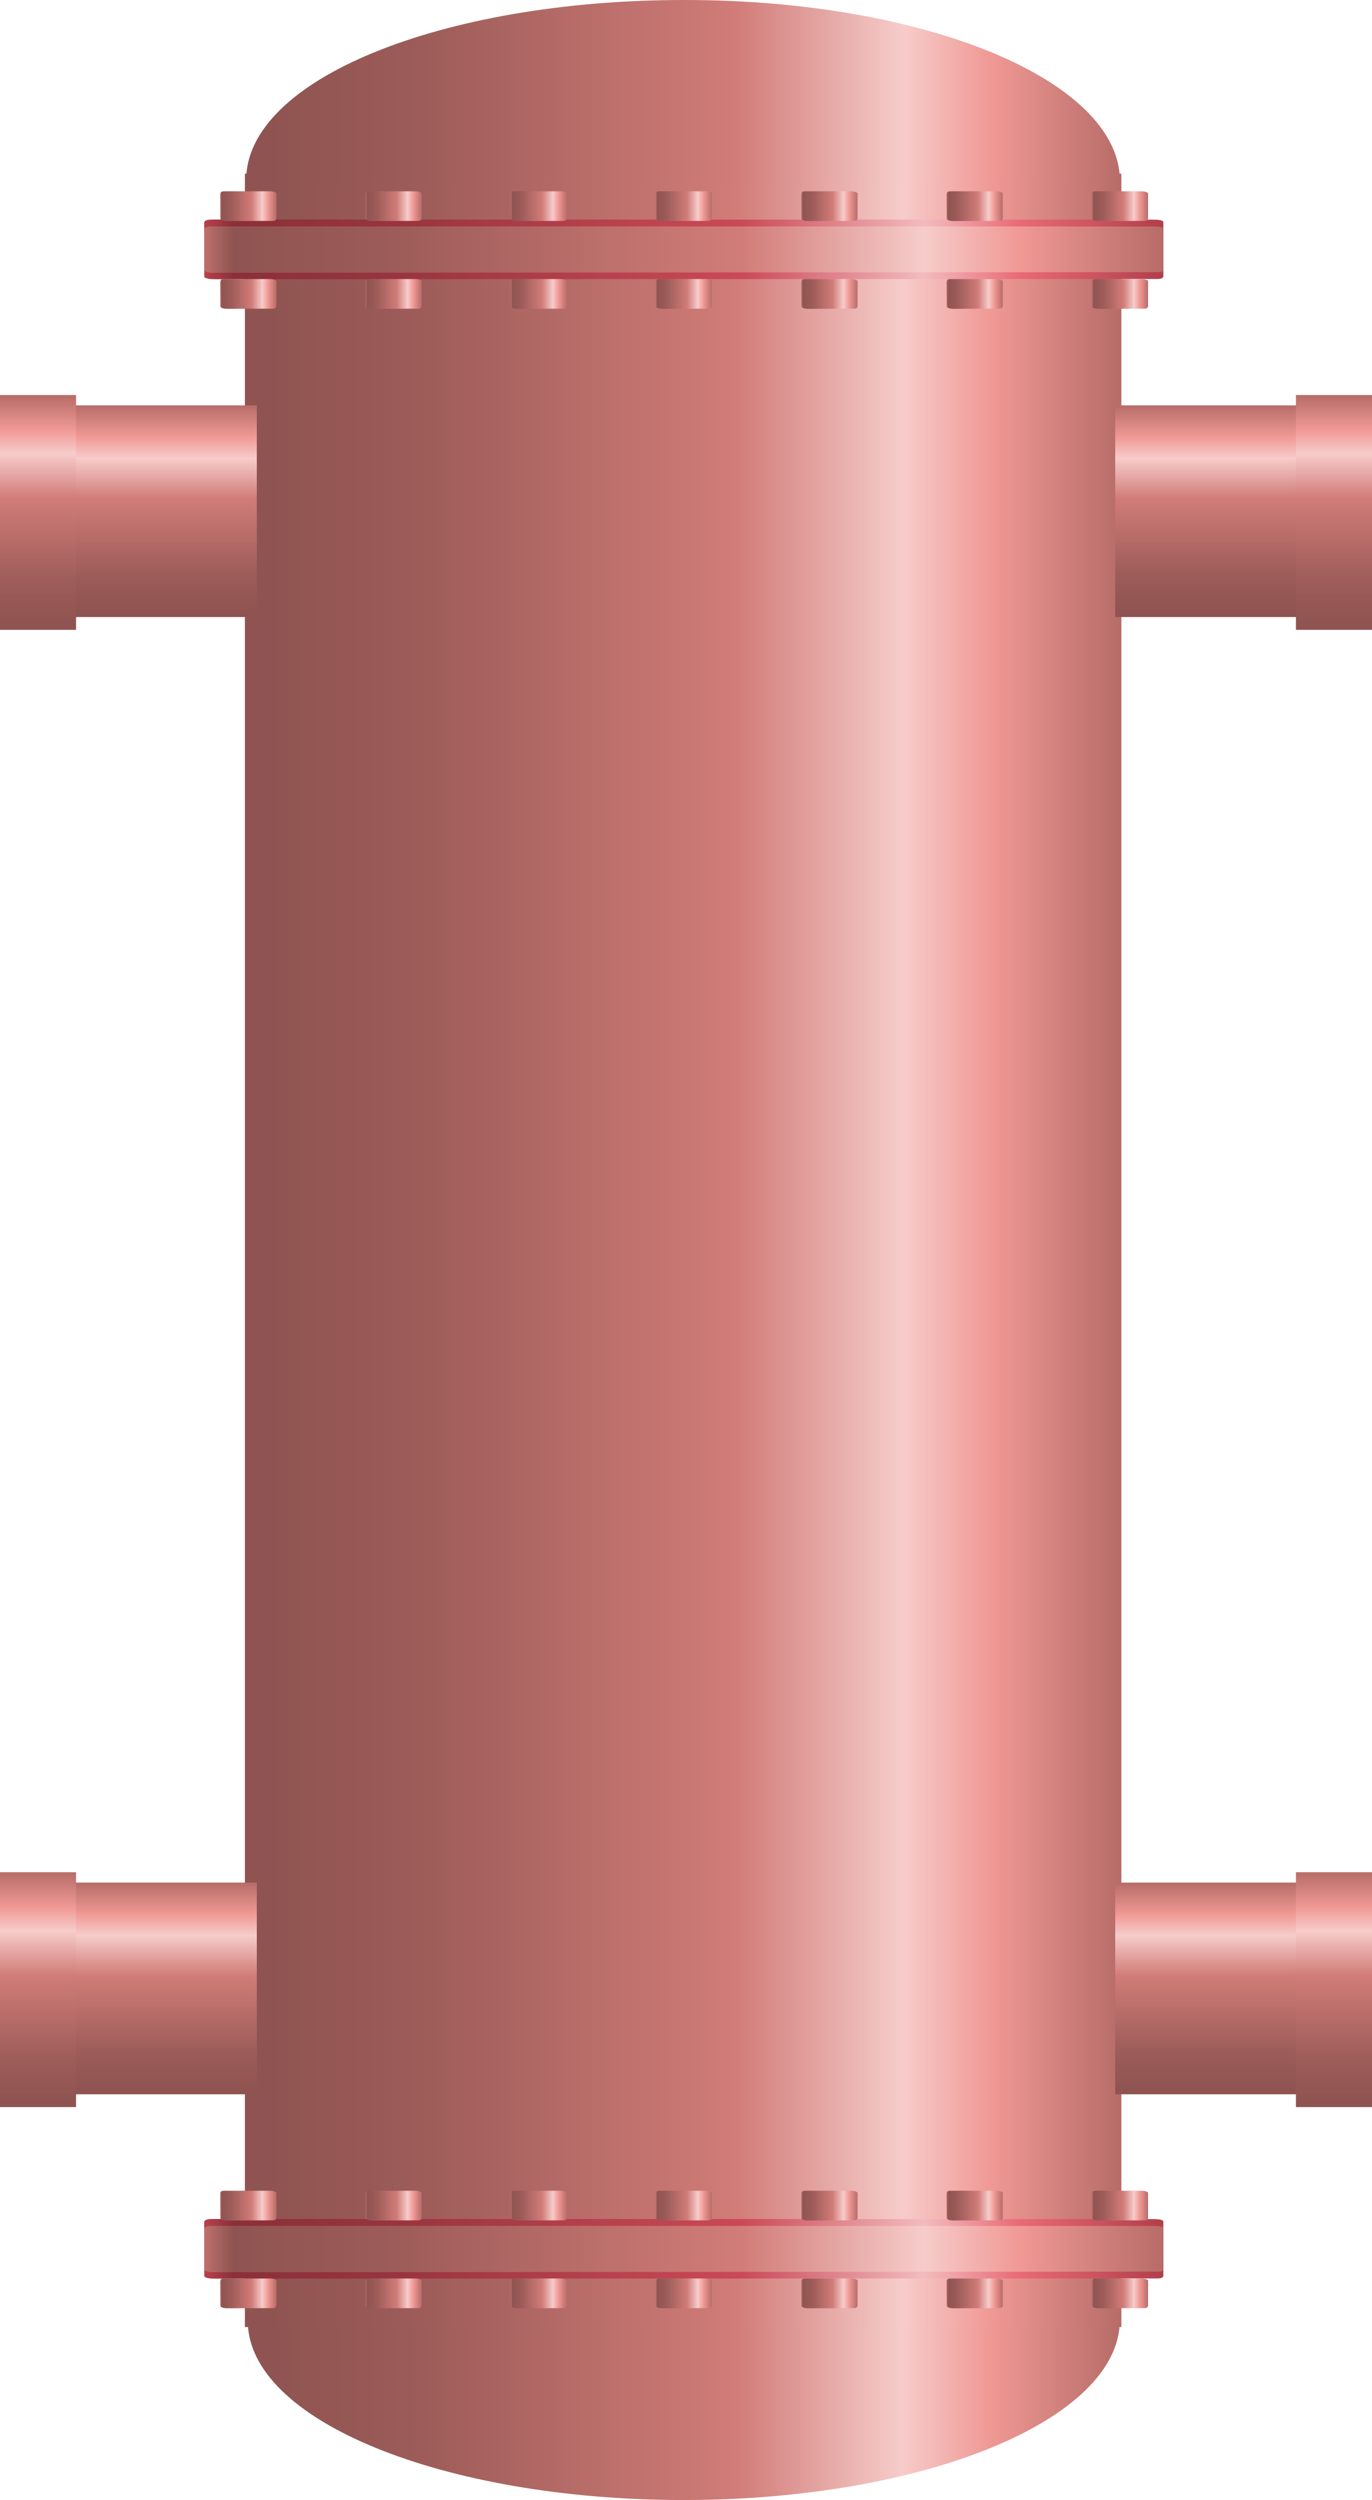 <?xml version="1.0" encoding="utf-8"?>
<!-- Generator: Adobe Illustrator 16.0.0, SVG Export Plug-In . SVG Version: 6.00 Build 0)  -->
<!DOCTYPE svg PUBLIC "-//W3C//DTD SVG 1.1//EN" "http://www.w3.org/Graphics/SVG/1.1/DTD/svg11.dtd">
<svg preserveAspectRatio="none"   version="1.1" id="图层_1" xmlns="http://www.w3.org/2000/svg" xmlns:xlink="http://www.w3.org/1999/xlink" x="0px" y="0px"
	 width="311.109px" height="566.847px" viewBox="127.91 -0.051 311.109 566.847"
	 enable-background="new 127.91 -0.051 311.109 566.847" xml:space="preserve">
<g id="surface189">
	
		<linearGradient id="SVGID_1_" gradientUnits="userSpaceOnUse" x1="28.53" y1="402.226" x2="28.53" y2="138.543" gradientTransform="matrix(0 -0.75 0.75 0 80.178 567.774)">
		<stop  offset="0" style="stop-color:#B76C68"/>
		<stop  offset="0.15" style="stop-color:#F09995"/>
		<stop  offset="0.25" style="stop-color:#F6CCCA"/>
		<stop  offset="0.44" style="stop-color:#D17C78"/>
		<stop  offset="0.6" style="stop-color:#BA6E6A"/>
		<stop  offset="0.8" style="stop-color:#9D5C59"/>
		<stop  offset="0.97" style="stop-color:#8F5451"/>
	</linearGradient>
	<path fill="url(#SVGID_1_)" d="M282.848,566.796c54.75,0,99-18.234,99-40.836c-3,0.336-197.046,1.055-197.761,0
		c-0.238,22.836,44.465,40.836,98.879,40.836H282.848z"/>
	
		<linearGradient id="SVGID_2_" gradientUnits="userSpaceOnUse" x1="692.127" y1="402.224" x2="692.127" y2="137.225" gradientTransform="matrix(0 0.75 0.75 0 80.523 -235.643)">
		<stop  offset="0" style="stop-color:#B76C68"/>
		<stop  offset="0.15" style="stop-color:#F09995"/>
		<stop  offset="0.25" style="stop-color:#F6CCCA"/>
		<stop  offset="0.44" style="stop-color:#D17C78"/>
		<stop  offset="0.6" style="stop-color:#BA6E6A"/>
		<stop  offset="0.8" style="stop-color:#9D5C59"/>
		<stop  offset="0.97" style="stop-color:#8F5451"/>
	</linearGradient>
	<path fill="url(#SVGID_2_)" d="M382.191,39.328v488.25h-198.75V39.328H382.191z"/>
	
		<linearGradient id="SVGID_3_" gradientUnits="userSpaceOnUse" x1="394.33" y1="402.323" x2="394.33" y2="137.598" gradientTransform="matrix(0 0.75 0.75 0 80.53 -275.019)">
		<stop  offset="0" style="stop-color:#B76C68"/>
		<stop  offset="0.15" style="stop-color:#F09995"/>
		<stop  offset="0.25" style="stop-color:#F6CCCA"/>
		<stop  offset="0.44" style="stop-color:#D17C78"/>
		<stop  offset="0.6" style="stop-color:#BA6E6A"/>
		<stop  offset="0.8" style="stop-color:#9D5C59"/>
		<stop  offset="0.97" style="stop-color:#8F5451"/>
	</linearGradient>
	<path fill="url(#SVGID_3_)" d="M283.199-0.051c54.75,0,98.667,18.324,98.667,41.031c10.832-0.531-198.832,1.418-198.136,0
		c-0.281-23.031,44.551-41.031,99.234-41.031H283.199z"/>
	
		<linearGradient id="SVGID_4_" gradientUnits="userSpaceOnUse" x1="375.609" y1="402.222" x2="375.609" y2="112.223" gradientTransform="matrix(0 0.75 0.75 0 90.04 -225.216)">
		<stop  offset="0" style="stop-color:#B23E4B"/>
		<stop  offset="0.15" style="stop-color:#E96A76"/>
		<stop  offset="0.25" style="stop-color:#F3BBBF"/>
		<stop  offset="0.44" style="stop-color:#CB4857"/>
		<stop  offset="0.6" style="stop-color:#B5404C"/>
		<stop  offset="0.8" style="stop-color:#98343F"/>
		<stop  offset="0.97" style="stop-color:#8B2F39"/>
		<stop  offset="1" style="stop-color:#B9414E"/>
	</linearGradient>
	<path fill="url(#SVGID_4_)" d="M391.707,50.504v12c0,0.75-0.91,0.707-2.074,0.707l-213.175,0.043c-1.5,0-2.234-0.297-2.234-0.605
		l-0.016-12.145c0-0.75,1.094-0.777,2.258-0.777l212.992,0.027c1.5,0,2.25,0.223,2.25,0.535V50.504z"/>
	
		<linearGradient id="SVGID_5_" gradientUnits="userSpaceOnUse" x1="373.612" y1="402.222" x2="373.612" y2="112.223" gradientTransform="matrix(0 0.75 0.75 0 90.04 -223.668)">
		<stop  offset="0" style="stop-color:#B76C68"/>
		<stop  offset="0.15" style="stop-color:#F09995"/>
		<stop  offset="0.25" style="stop-color:#F6CCCA"/>
		<stop  offset="0.44" style="stop-color:#D17C78"/>
		<stop  offset="0.6" style="stop-color:#BA6E6A"/>
		<stop  offset="0.8" style="stop-color:#9D5C59"/>
		<stop  offset="0.97" style="stop-color:#8F5451"/>
		<stop  offset="1" style="stop-color:#BE716D"/>
	</linearGradient>
	<path fill="url(#SVGID_5_)" d="M391.707,52.051v9c0,0.75-0.91,0.613-2.074,0.613l-213.175,0.137c-1.5,0-2.234-0.328-2.234-0.57
		l-0.016-9.18c0-0.75,1.094-0.77,2.258-0.77l212.992,0.02c1.5,0,2.25,0.172,2.25,0.414V52.051z"/>
	
		<linearGradient id="SVGID_6_" gradientUnits="userSpaceOnUse" x1="371.128" y1="402.226" x2="371.128" y2="385.226" gradientTransform="matrix(0 0.75 0.75 0 20.689 -231.65)">
		<stop  offset="0" style="stop-color:#B76C68"/>
		<stop  offset="0.15" style="stop-color:#F09995"/>
		<stop  offset="0.25" style="stop-color:#F6CCCA"/>
		<stop  offset="0.44" style="stop-color:#D17C78"/>
		<stop  offset="0.6" style="stop-color:#BA6E6A"/>
		<stop  offset="0.8" style="stop-color:#9D5C59"/>
		<stop  offset="0.97" style="stop-color:#8F5451"/>
		<stop  offset="1" style="stop-color:#BE716D"/>
	</linearGradient>
	<path fill="url(#SVGID_6_)" d="M322.359,44.07v5.25c0,0.75-0.508,0.715-1.133,0.715l-10.117,0.035c-0.75,0-1.477-0.266-1.477-0.547
		l-0.023-5.453c0-0.75,0.531-0.75,1.156-0.75h10.094c0.75,0,1.5,0.227,1.5,0.512V44.07z"/>
	
		<linearGradient id="SVGID_7_" gradientUnits="userSpaceOnUse" x1="371.128" y1="402.226" x2="371.128" y2="385.226" gradientTransform="matrix(0 0.75 0.75 0 -12.341 -231.65)">
		<stop  offset="0" style="stop-color:#B76C68"/>
		<stop  offset="0.15" style="stop-color:#F09995"/>
		<stop  offset="0.25" style="stop-color:#F6CCCA"/>
		<stop  offset="0.44" style="stop-color:#D17C78"/>
		<stop  offset="0.6" style="stop-color:#BA6E6A"/>
		<stop  offset="0.8" style="stop-color:#9D5C59"/>
		<stop  offset="0.97" style="stop-color:#8F5451"/>
		<stop  offset="1" style="stop-color:#BE716D"/>
	</linearGradient>
	<path fill="url(#SVGID_7_)" d="M289.328,44.07v5.25c0,0.75-0.508,0.715-1.133,0.715l-10.117,0.035c-0.75,0-1.473-0.266-1.473-0.547
		l-0.027-5.453c0-0.75,0.531-0.75,1.156-0.75h10.093c0.75,0,1.5,0.227,1.5,0.512V44.07z"/>
	
		<linearGradient id="SVGID_8_" gradientUnits="userSpaceOnUse" x1="371.128" y1="402.224" x2="371.128" y2="385.224" gradientTransform="matrix(0 0.75 0.75 0 -45.195 -231.65)">
		<stop  offset="0" style="stop-color:#B76C68"/>
		<stop  offset="0.15" style="stop-color:#F09995"/>
		<stop  offset="0.25" style="stop-color:#F6CCCA"/>
		<stop  offset="0.44" style="stop-color:#D17C78"/>
		<stop  offset="0.6" style="stop-color:#BA6E6A"/>
		<stop  offset="0.8" style="stop-color:#9D5C59"/>
		<stop  offset="0.97" style="stop-color:#8F5451"/>
		<stop  offset="1" style="stop-color:#BE716D"/>
	</linearGradient>
	<path fill="url(#SVGID_8_)" d="M256.473,44.07v5.25c0,0.75-0.504,0.715-1.129,0.715l-10.121,0.035c-0.75,0-1.473-0.266-1.473-0.547
		l-0.027-5.453c0-0.75,0.535-0.75,1.156-0.75h10.094c0.75,0,1.5,0.227,1.5,0.512V44.07z"/>
	
		<linearGradient id="SVGID_9_" gradientUnits="userSpaceOnUse" x1="371.128" y1="402.226" x2="371.128" y2="385.226" gradientTransform="matrix(0 0.75 0.75 0 -78.138 -231.65)">
		<stop  offset="0" style="stop-color:#B76C68"/>
		<stop  offset="0.15" style="stop-color:#F09995"/>
		<stop  offset="0.25" style="stop-color:#F6CCCA"/>
		<stop  offset="0.44" style="stop-color:#D17C78"/>
		<stop  offset="0.6" style="stop-color:#BA6E6A"/>
		<stop  offset="0.8" style="stop-color:#9D5C59"/>
		<stop  offset="0.97" style="stop-color:#8F5451"/>
		<stop  offset="1" style="stop-color:#BE716D"/>
	</linearGradient>
	<path fill="url(#SVGID_9_)" d="M223.531,44.07v5.25c0,0.75-0.508,0.715-1.129,0.715l-10.121,0.035c-0.75,0-1.473-0.266-1.473-0.547
		l-0.027-5.453c0-0.75,0.531-0.75,1.156-0.75h10.094c0.75,0,1.5,0.227,1.5,0.512V44.07z"/>
	
		<linearGradient id="SVGID_10_" gradientUnits="userSpaceOnUse" x1="371.128" y1="402.226" x2="371.128" y2="385.226" gradientTransform="matrix(0 0.75 0.75 0 -111.08 -231.65)">
		<stop  offset="0" style="stop-color:#B76C68"/>
		<stop  offset="0.15" style="stop-color:#F09995"/>
		<stop  offset="0.25" style="stop-color:#F6CCCA"/>
		<stop  offset="0.44" style="stop-color:#D17C78"/>
		<stop  offset="0.6" style="stop-color:#BA6E6A"/>
		<stop  offset="0.8" style="stop-color:#9D5C59"/>
		<stop  offset="0.97" style="stop-color:#8F5451"/>
		<stop  offset="1" style="stop-color:#BE716D"/>
	</linearGradient>
	<path fill="url(#SVGID_10_)" d="M190.59,44.07v5.25c0,0.75-0.508,0.715-1.133,0.715L179.34,50.07c-0.75,0-1.473-0.266-1.473-0.547
		l-0.027-5.453c0-0.75,0.531-0.75,1.156-0.75h10.094c0.75,0,1.5,0.227,1.5,0.512V44.07z"/>
	
		<linearGradient id="SVGID_11_" gradientUnits="userSpaceOnUse" x1="371.128" y1="402.226" x2="371.128" y2="385.226" gradientTransform="matrix(0 0.75 0.75 0 53.631 -231.65)">
		<stop  offset="0" style="stop-color:#B76C68"/>
		<stop  offset="0.15" style="stop-color:#F09995"/>
		<stop  offset="0.25" style="stop-color:#F6CCCA"/>
		<stop  offset="0.44" style="stop-color:#D17C78"/>
		<stop  offset="0.6" style="stop-color:#BA6E6A"/>
		<stop  offset="0.8" style="stop-color:#9D5C59"/>
		<stop  offset="0.97" style="stop-color:#8F5451"/>
		<stop  offset="1" style="stop-color:#BE716D"/>
	</linearGradient>
	<path fill="url(#SVGID_11_)" d="M355.3,44.07v5.25c0,0.75-0.508,0.715-1.133,0.715L344.05,50.07c-0.75,0-1.473-0.266-1.473-0.547
		l-0.027-5.453c0-0.75,0.531-0.75,1.156-0.75H353.8c0.75,0,1.5,0.227,1.5,0.512V44.07z"/>
	
		<linearGradient id="SVGID_12_" gradientUnits="userSpaceOnUse" x1="371.128" y1="402.224" x2="371.128" y2="385.224" gradientTransform="matrix(0 0.75 0.75 0 86.573 -231.65)">
		<stop  offset="0" style="stop-color:#B76C68"/>
		<stop  offset="0.15" style="stop-color:#F09995"/>
		<stop  offset="0.25" style="stop-color:#F6CCCA"/>
		<stop  offset="0.44" style="stop-color:#D17C78"/>
		<stop  offset="0.6" style="stop-color:#BA6E6A"/>
		<stop  offset="0.8" style="stop-color:#9D5C59"/>
		<stop  offset="0.97" style="stop-color:#8F5451"/>
		<stop  offset="1" style="stop-color:#BE716D"/>
	</linearGradient>
	<path fill="url(#SVGID_12_)" d="M388.242,44.07v5.25c0,0.75-0.508,0.715-1.133,0.715l-10.117,0.035
		c-0.75,0-1.473-0.266-1.473-0.547l-0.027-5.453c0-0.75,0.531-0.75,1.156-0.75h10.094c0.75,0,1.5,0.227,1.5,0.512V44.07z"/>
	
		<linearGradient id="SVGID_13_" gradientUnits="userSpaceOnUse" x1="371.127" y1="402.226" x2="371.127" y2="385.226" gradientTransform="matrix(0 0.75 0.75 0 20.689 -211.748)">
		<stop  offset="0" style="stop-color:#B76C68"/>
		<stop  offset="0.15" style="stop-color:#F09995"/>
		<stop  offset="0.25" style="stop-color:#F6CCCA"/>
		<stop  offset="0.44" style="stop-color:#D17C78"/>
		<stop  offset="0.6" style="stop-color:#BA6E6A"/>
		<stop  offset="0.8" style="stop-color:#9D5C59"/>
		<stop  offset="0.97" style="stop-color:#8F5451"/>
		<stop  offset="1" style="stop-color:#BE716D"/>
	</linearGradient>
	<path fill="url(#SVGID_13_)" d="M322.359,63.973v5.25c0,0.75-0.508,0.715-1.133,0.715l-10.117,0.035
		c-0.75,0-1.477-0.266-1.477-0.547l-0.023-5.453c0-0.75,0.531-0.75,1.156-0.75h10.094c0.75,0,1.5,0.227,1.5,0.512V63.973z"/>
	
		<linearGradient id="SVGID_14_" gradientUnits="userSpaceOnUse" x1="371.127" y1="402.226" x2="371.127" y2="385.226" gradientTransform="matrix(0 0.75 0.75 0 -12.341 -211.748)">
		<stop  offset="0" style="stop-color:#B76C68"/>
		<stop  offset="0.15" style="stop-color:#F09995"/>
		<stop  offset="0.25" style="stop-color:#F6CCCA"/>
		<stop  offset="0.44" style="stop-color:#D17C78"/>
		<stop  offset="0.6" style="stop-color:#BA6E6A"/>
		<stop  offset="0.8" style="stop-color:#9D5C59"/>
		<stop  offset="0.97" style="stop-color:#8F5451"/>
		<stop  offset="1" style="stop-color:#BE716D"/>
	</linearGradient>
	<path fill="url(#SVGID_14_)" d="M289.328,63.973v5.25c0,0.75-0.508,0.715-1.133,0.715l-10.117,0.035
		c-0.75,0-1.473-0.266-1.473-0.547l-0.027-5.453c0-0.75,0.531-0.75,1.156-0.75h10.093c0.75,0,1.5,0.227,1.5,0.512V63.973z"/>
	
		<linearGradient id="SVGID_15_" gradientUnits="userSpaceOnUse" x1="371.127" y1="402.224" x2="371.127" y2="385.224" gradientTransform="matrix(0 0.75 0.75 0 -45.195 -211.748)">
		<stop  offset="0" style="stop-color:#B76C68"/>
		<stop  offset="0.15" style="stop-color:#F09995"/>
		<stop  offset="0.25" style="stop-color:#F6CCCA"/>
		<stop  offset="0.44" style="stop-color:#D17C78"/>
		<stop  offset="0.6" style="stop-color:#BA6E6A"/>
		<stop  offset="0.8" style="stop-color:#9D5C59"/>
		<stop  offset="0.97" style="stop-color:#8F5451"/>
		<stop  offset="1" style="stop-color:#BE716D"/>
	</linearGradient>
	<path fill="url(#SVGID_15_)" d="M256.473,63.973v5.25c0,0.75-0.504,0.715-1.129,0.715l-10.121,0.035
		c-0.75,0-1.473-0.266-1.473-0.547l-0.027-5.453c0-0.75,0.535-0.75,1.156-0.75h10.094c0.75,0,1.5,0.227,1.5,0.512V63.973z"/>
	
		<linearGradient id="SVGID_16_" gradientUnits="userSpaceOnUse" x1="371.127" y1="402.226" x2="371.127" y2="385.226" gradientTransform="matrix(0 0.75 0.75 0 -78.138 -211.748)">
		<stop  offset="0" style="stop-color:#B76C68"/>
		<stop  offset="0.15" style="stop-color:#F09995"/>
		<stop  offset="0.25" style="stop-color:#F6CCCA"/>
		<stop  offset="0.44" style="stop-color:#D17C78"/>
		<stop  offset="0.6" style="stop-color:#BA6E6A"/>
		<stop  offset="0.8" style="stop-color:#9D5C59"/>
		<stop  offset="0.97" style="stop-color:#8F5451"/>
		<stop  offset="1" style="stop-color:#BE716D"/>
	</linearGradient>
	<path fill="url(#SVGID_16_)" d="M223.531,63.973v5.25c0,0.75-0.508,0.715-1.129,0.715l-10.121,0.035
		c-0.75,0-1.473-0.266-1.473-0.547l-0.027-5.453c0-0.75,0.531-0.75,1.156-0.75h10.094c0.75,0,1.5,0.227,1.5,0.512V63.973z"/>
	
		<linearGradient id="SVGID_17_" gradientUnits="userSpaceOnUse" x1="371.127" y1="402.226" x2="371.127" y2="385.226" gradientTransform="matrix(0 0.75 0.75 0 -111.08 -211.748)">
		<stop  offset="0" style="stop-color:#B76C68"/>
		<stop  offset="0.15" style="stop-color:#F09995"/>
		<stop  offset="0.25" style="stop-color:#F6CCCA"/>
		<stop  offset="0.44" style="stop-color:#D17C78"/>
		<stop  offset="0.6" style="stop-color:#BA6E6A"/>
		<stop  offset="0.8" style="stop-color:#9D5C59"/>
		<stop  offset="0.97" style="stop-color:#8F5451"/>
		<stop  offset="1" style="stop-color:#BE716D"/>
	</linearGradient>
	<path fill="url(#SVGID_17_)" d="M190.59,63.973v5.25c0,0.75-0.508,0.715-1.133,0.715l-10.117,0.035
		c-0.75,0-1.473-0.266-1.473-0.547l-0.027-5.453c0-0.75,0.531-0.75,1.156-0.75h10.094c0.75,0,1.5,0.227,1.5,0.512V63.973z"/>
	
		<linearGradient id="SVGID_18_" gradientUnits="userSpaceOnUse" x1="371.127" y1="402.226" x2="371.127" y2="385.226" gradientTransform="matrix(0 0.75 0.75 0 53.631 -211.748)">
		<stop  offset="0" style="stop-color:#B76C68"/>
		<stop  offset="0.15" style="stop-color:#F09995"/>
		<stop  offset="0.25" style="stop-color:#F6CCCA"/>
		<stop  offset="0.44" style="stop-color:#D17C78"/>
		<stop  offset="0.6" style="stop-color:#BA6E6A"/>
		<stop  offset="0.8" style="stop-color:#9D5C59"/>
		<stop  offset="0.97" style="stop-color:#8F5451"/>
		<stop  offset="1" style="stop-color:#BE716D"/>
	</linearGradient>
	<path fill="url(#SVGID_18_)" d="M355.3,63.973v5.25c0,0.75-0.508,0.715-1.133,0.715l-10.117,0.035c-0.75,0-1.473-0.266-1.473-0.547
		l-0.027-5.453c0-0.75,0.531-0.75,1.156-0.75H353.8c0.75,0,1.5,0.227,1.5,0.512V63.973z"/>
	
		<linearGradient id="SVGID_19_" gradientUnits="userSpaceOnUse" x1="371.127" y1="402.224" x2="371.127" y2="385.224" gradientTransform="matrix(0 0.75 0.75 0 86.573 -211.748)">
		<stop  offset="0" style="stop-color:#B76C68"/>
		<stop  offset="0.15" style="stop-color:#F09995"/>
		<stop  offset="0.25" style="stop-color:#F6CCCA"/>
		<stop  offset="0.44" style="stop-color:#D17C78"/>
		<stop  offset="0.6" style="stop-color:#BA6E6A"/>
		<stop  offset="0.8" style="stop-color:#9D5C59"/>
		<stop  offset="0.97" style="stop-color:#8F5451"/>
		<stop  offset="1" style="stop-color:#BE716D"/>
	</linearGradient>
	<path fill="url(#SVGID_19_)" d="M388.242,63.973v5.25c0,0.75-0.508,0.715-1.133,0.715l-10.117,0.035
		c-0.75,0-1.473-0.266-1.473-0.547l-0.027-5.453c0-0.75,0.531-0.75,1.156-0.75h10.094c0.75,0,1.5,0.227,1.5,0.512V63.973z"/>
	
		<linearGradient id="SVGID_20_" gradientUnits="userSpaceOnUse" x1="375.605" y1="402.222" x2="375.605" y2="112.223" gradientTransform="matrix(0 0.75 0.75 0 90.04 228.134)">
		<stop  offset="0" style="stop-color:#B23E4B"/>
		<stop  offset="0.15" style="stop-color:#E96A76"/>
		<stop  offset="0.25" style="stop-color:#F3BBBF"/>
		<stop  offset="0.44" style="stop-color:#CB4857"/>
		<stop  offset="0.6" style="stop-color:#B5404C"/>
		<stop  offset="0.8" style="stop-color:#98343F"/>
		<stop  offset="0.97" style="stop-color:#8B2F39"/>
		<stop  offset="1" style="stop-color:#B9414E"/>
	</linearGradient>
	<path fill="url(#SVGID_20_)" d="M391.707,503.851v12c0,0.75-0.91,0.707-2.074,0.707l-213.175,0.043c-1.5,0-2.234-0.293-2.234-0.605
		l-0.016-12.145c0-0.75,1.094-0.777,2.258-0.777l212.992,0.027c1.5,0,2.25,0.227,2.25,0.535V503.851z"/>
	
		<linearGradient id="SVGID_21_" gradientUnits="userSpaceOnUse" x1="373.611" y1="402.222" x2="373.611" y2="112.223" gradientTransform="matrix(0 0.75 0.75 0 90.04 229.683)">
		<stop  offset="0" style="stop-color:#B76C68"/>
		<stop  offset="0.15" style="stop-color:#F09995"/>
		<stop  offset="0.25" style="stop-color:#F6CCCA"/>
		<stop  offset="0.44" style="stop-color:#D17C78"/>
		<stop  offset="0.6" style="stop-color:#BA6E6A"/>
		<stop  offset="0.8" style="stop-color:#9D5C59"/>
		<stop  offset="0.97" style="stop-color:#8F5451"/>
		<stop  offset="1" style="stop-color:#BE716D"/>
	</linearGradient>
	<path fill="url(#SVGID_21_)" d="M391.707,505.402v9c0,0.75-0.91,0.613-2.074,0.613l-213.175,0.137c-1.5,0-2.234-0.332-2.234-0.57
		l-0.016-9.18c0-0.75,1.094-0.773,2.258-0.773l212.992,0.023c1.5,0,2.25,0.172,2.25,0.41V505.402z"/>
	
		<linearGradient id="SVGID_22_" gradientUnits="userSpaceOnUse" x1="371.125" y1="402.226" x2="371.125" y2="385.226" gradientTransform="matrix(0 0.75 0.75 0 20.689 221.699)">
		<stop  offset="0" style="stop-color:#B76C68"/>
		<stop  offset="0.15" style="stop-color:#F09995"/>
		<stop  offset="0.25" style="stop-color:#F6CCCA"/>
		<stop  offset="0.44" style="stop-color:#D17C78"/>
		<stop  offset="0.6" style="stop-color:#BA6E6A"/>
		<stop  offset="0.8" style="stop-color:#9D5C59"/>
		<stop  offset="0.97" style="stop-color:#8F5451"/>
		<stop  offset="1" style="stop-color:#BE716D"/>
	</linearGradient>
	<path fill="url(#SVGID_22_)" d="M322.359,497.417v5.25c0,0.75-0.508,0.715-1.133,0.715l-10.117,0.035
		c-0.75,0-1.477-0.262-1.477-0.547l-0.023-5.453c0-0.75,0.531-0.75,1.156-0.75h10.094c0.75,0,1.5,0.23,1.5,0.512V497.417z"/>
	
		<linearGradient id="SVGID_23_" gradientUnits="userSpaceOnUse" x1="371.125" y1="402.226" x2="371.125" y2="385.226" gradientTransform="matrix(0 0.75 0.75 0 -12.341 221.699)">
		<stop  offset="0" style="stop-color:#B76C68"/>
		<stop  offset="0.15" style="stop-color:#F09995"/>
		<stop  offset="0.25" style="stop-color:#F6CCCA"/>
		<stop  offset="0.44" style="stop-color:#D17C78"/>
		<stop  offset="0.6" style="stop-color:#BA6E6A"/>
		<stop  offset="0.8" style="stop-color:#9D5C59"/>
		<stop  offset="0.97" style="stop-color:#8F5451"/>
		<stop  offset="1" style="stop-color:#BE716D"/>
	</linearGradient>
	<path fill="url(#SVGID_23_)" d="M289.328,497.417v5.25c0,0.75-0.508,0.715-1.133,0.715l-10.117,0.035
		c-0.75,0-1.473-0.262-1.473-0.547l-0.027-5.453c0-0.75,0.531-0.75,1.156-0.75h10.093c0.75,0,1.5,0.23,1.5,0.512V497.417z"/>
	
		<linearGradient id="SVGID_24_" gradientUnits="userSpaceOnUse" x1="371.125" y1="402.224" x2="371.125" y2="385.224" gradientTransform="matrix(0 0.75 0.75 0 -45.195 221.699)">
		<stop  offset="0" style="stop-color:#B76C68"/>
		<stop  offset="0.15" style="stop-color:#F09995"/>
		<stop  offset="0.25" style="stop-color:#F6CCCA"/>
		<stop  offset="0.44" style="stop-color:#D17C78"/>
		<stop  offset="0.6" style="stop-color:#BA6E6A"/>
		<stop  offset="0.8" style="stop-color:#9D5C59"/>
		<stop  offset="0.97" style="stop-color:#8F5451"/>
		<stop  offset="1" style="stop-color:#BE716D"/>
	</linearGradient>
	<path fill="url(#SVGID_24_)" d="M256.473,497.417v5.25c0,0.75-0.504,0.715-1.129,0.715l-10.121,0.035
		c-0.75,0-1.473-0.262-1.473-0.547l-0.027-5.453c0-0.75,0.535-0.75,1.156-0.75h10.094c0.75,0,1.5,0.23,1.5,0.512V497.417z"/>
	
		<linearGradient id="SVGID_25_" gradientUnits="userSpaceOnUse" x1="371.125" y1="402.226" x2="371.125" y2="385.226" gradientTransform="matrix(0 0.75 0.75 0 -78.138 221.699)">
		<stop  offset="0" style="stop-color:#B76C68"/>
		<stop  offset="0.15" style="stop-color:#F09995"/>
		<stop  offset="0.25" style="stop-color:#F6CCCA"/>
		<stop  offset="0.44" style="stop-color:#D17C78"/>
		<stop  offset="0.6" style="stop-color:#BA6E6A"/>
		<stop  offset="0.8" style="stop-color:#9D5C59"/>
		<stop  offset="0.97" style="stop-color:#8F5451"/>
		<stop  offset="1" style="stop-color:#BE716D"/>
	</linearGradient>
	<path fill="url(#SVGID_25_)" d="M223.531,497.417v5.25c0,0.75-0.508,0.715-1.129,0.715l-10.121,0.035
		c-0.75,0-1.473-0.262-1.473-0.547l-0.027-5.453c0-0.75,0.531-0.75,1.156-0.75h10.094c0.75,0,1.5,0.23,1.5,0.512V497.417z"/>
	
		<linearGradient id="SVGID_26_" gradientUnits="userSpaceOnUse" x1="371.125" y1="402.226" x2="371.125" y2="385.226" gradientTransform="matrix(0 0.75 0.75 0 -111.08 221.699)">
		<stop  offset="0" style="stop-color:#B76C68"/>
		<stop  offset="0.15" style="stop-color:#F09995"/>
		<stop  offset="0.25" style="stop-color:#F6CCCA"/>
		<stop  offset="0.44" style="stop-color:#D17C78"/>
		<stop  offset="0.6" style="stop-color:#BA6E6A"/>
		<stop  offset="0.8" style="stop-color:#9D5C59"/>
		<stop  offset="0.97" style="stop-color:#8F5451"/>
		<stop  offset="1" style="stop-color:#BE716D"/>
	</linearGradient>
	<path fill="url(#SVGID_26_)" d="M190.59,497.417v5.25c0,0.75-0.508,0.715-1.133,0.715l-10.117,0.035
		c-0.75,0-1.473-0.262-1.473-0.547l-0.027-5.453c0-0.75,0.531-0.75,1.156-0.75h10.094c0.75,0,1.5,0.23,1.5,0.512V497.417z"/>
	
		<linearGradient id="SVGID_27_" gradientUnits="userSpaceOnUse" x1="371.125" y1="402.226" x2="371.125" y2="385.226" gradientTransform="matrix(0 0.75 0.75 0 53.631 221.699)">
		<stop  offset="0" style="stop-color:#B76C68"/>
		<stop  offset="0.15" style="stop-color:#F09995"/>
		<stop  offset="0.25" style="stop-color:#F6CCCA"/>
		<stop  offset="0.44" style="stop-color:#D17C78"/>
		<stop  offset="0.6" style="stop-color:#BA6E6A"/>
		<stop  offset="0.8" style="stop-color:#9D5C59"/>
		<stop  offset="0.97" style="stop-color:#8F5451"/>
		<stop  offset="1" style="stop-color:#BE716D"/>
	</linearGradient>
	<path fill="url(#SVGID_27_)" d="M355.3,497.417v5.25c0,0.75-0.508,0.715-1.133,0.715l-10.117,0.035
		c-0.75,0-1.473-0.262-1.473-0.547l-0.027-5.453c0-0.75,0.531-0.75,1.156-0.75H353.8c0.75,0,1.5,0.23,1.5,0.512V497.417z"/>
	
		<linearGradient id="SVGID_28_" gradientUnits="userSpaceOnUse" x1="371.125" y1="402.224" x2="371.125" y2="385.224" gradientTransform="matrix(0 0.75 0.75 0 86.573 221.699)">
		<stop  offset="0" style="stop-color:#B76C68"/>
		<stop  offset="0.15" style="stop-color:#F09995"/>
		<stop  offset="0.25" style="stop-color:#F6CCCA"/>
		<stop  offset="0.44" style="stop-color:#D17C78"/>
		<stop  offset="0.6" style="stop-color:#BA6E6A"/>
		<stop  offset="0.8" style="stop-color:#9D5C59"/>
		<stop  offset="0.97" style="stop-color:#8F5451"/>
		<stop  offset="1" style="stop-color:#BE716D"/>
	</linearGradient>
	<path fill="url(#SVGID_28_)" d="M388.242,497.417v5.25c0,0.75-0.508,0.715-1.133,0.715l-10.117,0.035
		c-0.75,0-1.473-0.262-1.473-0.547l-0.027-5.453c0-0.75,0.531-0.75,1.156-0.75h10.094c0.75,0,1.5,0.23,1.5,0.512V497.417z"/>
	
		<linearGradient id="SVGID_29_" gradientUnits="userSpaceOnUse" x1="371.123" y1="402.226" x2="371.123" y2="385.226" gradientTransform="matrix(0 0.75 0.75 0 20.689 241.602)">
		<stop  offset="0" style="stop-color:#B76C68"/>
		<stop  offset="0.15" style="stop-color:#F09995"/>
		<stop  offset="0.25" style="stop-color:#F6CCCA"/>
		<stop  offset="0.44" style="stop-color:#D17C78"/>
		<stop  offset="0.6" style="stop-color:#BA6E6A"/>
		<stop  offset="0.8" style="stop-color:#9D5C59"/>
		<stop  offset="0.97" style="stop-color:#8F5451"/>
		<stop  offset="1" style="stop-color:#BE716D"/>
	</linearGradient>
	<path fill="url(#SVGID_29_)" d="M322.359,517.32v5.25c0,0.75-0.508,0.715-1.133,0.715l-10.117,0.035
		c-0.75,0-1.477-0.262-1.477-0.547l-0.023-5.453c0-0.75,0.531-0.75,1.156-0.75h10.094c0.75,0,1.5,0.23,1.5,0.512V517.32z"/>
	
		<linearGradient id="SVGID_30_" gradientUnits="userSpaceOnUse" x1="371.123" y1="402.226" x2="371.123" y2="385.226" gradientTransform="matrix(0 0.75 0.75 0 -12.341 241.602)">
		<stop  offset="0" style="stop-color:#B76C68"/>
		<stop  offset="0.15" style="stop-color:#F09995"/>
		<stop  offset="0.25" style="stop-color:#F6CCCA"/>
		<stop  offset="0.44" style="stop-color:#D17C78"/>
		<stop  offset="0.6" style="stop-color:#BA6E6A"/>
		<stop  offset="0.8" style="stop-color:#9D5C59"/>
		<stop  offset="0.97" style="stop-color:#8F5451"/>
		<stop  offset="1" style="stop-color:#BE716D"/>
	</linearGradient>
	<path fill="url(#SVGID_30_)" d="M289.328,517.32v5.25c0,0.75-0.508,0.715-1.133,0.715l-10.117,0.035
		c-0.75,0-1.473-0.262-1.473-0.547l-0.027-5.453c0-0.75,0.531-0.75,1.156-0.75h10.093c0.75,0,1.5,0.23,1.5,0.512V517.32z"/>
	
		<linearGradient id="SVGID_31_" gradientUnits="userSpaceOnUse" x1="371.123" y1="402.224" x2="371.123" y2="385.224" gradientTransform="matrix(0 0.75 0.75 0 -45.195 241.602)">
		<stop  offset="0" style="stop-color:#B76C68"/>
		<stop  offset="0.15" style="stop-color:#F09995"/>
		<stop  offset="0.25" style="stop-color:#F6CCCA"/>
		<stop  offset="0.44" style="stop-color:#D17C78"/>
		<stop  offset="0.6" style="stop-color:#BA6E6A"/>
		<stop  offset="0.8" style="stop-color:#9D5C59"/>
		<stop  offset="0.97" style="stop-color:#8F5451"/>
		<stop  offset="1" style="stop-color:#BE716D"/>
	</linearGradient>
	<path fill="url(#SVGID_31_)" d="M256.473,517.32v5.25c0,0.75-0.504,0.715-1.129,0.715l-10.121,0.035
		c-0.75,0-1.473-0.262-1.473-0.547l-0.027-5.453c0-0.75,0.535-0.75,1.156-0.75h10.094c0.75,0,1.5,0.23,1.5,0.512V517.32z"/>
	
		<linearGradient id="SVGID_32_" gradientUnits="userSpaceOnUse" x1="371.123" y1="402.226" x2="371.123" y2="385.226" gradientTransform="matrix(0 0.75 0.75 0 -78.138 241.602)">
		<stop  offset="0" style="stop-color:#B76C68"/>
		<stop  offset="0.15" style="stop-color:#F09995"/>
		<stop  offset="0.25" style="stop-color:#F6CCCA"/>
		<stop  offset="0.44" style="stop-color:#D17C78"/>
		<stop  offset="0.6" style="stop-color:#BA6E6A"/>
		<stop  offset="0.8" style="stop-color:#9D5C59"/>
		<stop  offset="0.97" style="stop-color:#8F5451"/>
		<stop  offset="1" style="stop-color:#BE716D"/>
	</linearGradient>
	<path fill="url(#SVGID_32_)" d="M223.531,517.32v5.25c0,0.75-0.508,0.715-1.129,0.715l-10.121,0.035
		c-0.75,0-1.473-0.262-1.473-0.547l-0.027-5.453c0-0.75,0.531-0.75,1.156-0.75h10.094c0.75,0,1.5,0.23,1.5,0.512V517.32z"/>
	
		<linearGradient id="SVGID_33_" gradientUnits="userSpaceOnUse" x1="371.123" y1="402.226" x2="371.123" y2="385.226" gradientTransform="matrix(0 0.75 0.75 0 -111.08 241.602)">
		<stop  offset="0" style="stop-color:#B76C68"/>
		<stop  offset="0.15" style="stop-color:#F09995"/>
		<stop  offset="0.25" style="stop-color:#F6CCCA"/>
		<stop  offset="0.44" style="stop-color:#D17C78"/>
		<stop  offset="0.6" style="stop-color:#BA6E6A"/>
		<stop  offset="0.8" style="stop-color:#9D5C59"/>
		<stop  offset="0.97" style="stop-color:#8F5451"/>
		<stop  offset="1" style="stop-color:#BE716D"/>
	</linearGradient>
	<path fill="url(#SVGID_33_)" d="M190.59,517.32v5.25c0,0.75-0.508,0.715-1.133,0.715l-10.117,0.035
		c-0.75,0-1.473-0.262-1.473-0.547l-0.027-5.453c0-0.75,0.531-0.75,1.156-0.75h10.094c0.75,0,1.5,0.23,1.5,0.512V517.32z"/>
	
		<linearGradient id="SVGID_34_" gradientUnits="userSpaceOnUse" x1="371.123" y1="402.226" x2="371.123" y2="385.226" gradientTransform="matrix(0 0.75 0.75 0 53.631 241.602)">
		<stop  offset="0" style="stop-color:#B76C68"/>
		<stop  offset="0.15" style="stop-color:#F09995"/>
		<stop  offset="0.25" style="stop-color:#F6CCCA"/>
		<stop  offset="0.44" style="stop-color:#D17C78"/>
		<stop  offset="0.6" style="stop-color:#BA6E6A"/>
		<stop  offset="0.8" style="stop-color:#9D5C59"/>
		<stop  offset="0.97" style="stop-color:#8F5451"/>
		<stop  offset="1" style="stop-color:#BE716D"/>
	</linearGradient>
	<path fill="url(#SVGID_34_)" d="M355.3,517.32v5.25c0,0.75-0.508,0.715-1.133,0.715l-10.117,0.035c-0.75,0-1.473-0.262-1.473-0.547
		l-0.027-5.453c0-0.75,0.531-0.75,1.156-0.75H353.8c0.75,0,1.5,0.23,1.5,0.512V517.32z"/>
	
		<linearGradient id="SVGID_35_" gradientUnits="userSpaceOnUse" x1="371.123" y1="402.224" x2="371.123" y2="385.224" gradientTransform="matrix(0 0.75 0.75 0 86.573 241.602)">
		<stop  offset="0" style="stop-color:#B76C68"/>
		<stop  offset="0.15" style="stop-color:#F09995"/>
		<stop  offset="0.25" style="stop-color:#F6CCCA"/>
		<stop  offset="0.44" style="stop-color:#D17C78"/>
		<stop  offset="0.6" style="stop-color:#BA6E6A"/>
		<stop  offset="0.8" style="stop-color:#9D5C59"/>
		<stop  offset="0.97" style="stop-color:#8F5451"/>
		<stop  offset="1" style="stop-color:#BE716D"/>
	</linearGradient>
	<path fill="url(#SVGID_35_)" d="M388.242,517.32v5.25c0,0.75-0.508,0.715-1.133,0.715l-10.117,0.035
		c-0.75,0-1.473-0.262-1.473-0.547l-0.027-5.453c0-0.75,0.531-0.75,1.156-0.75h10.094c0.75,0,1.5,0.23,1.5,0.512V517.32z"/>
	
		<linearGradient id="SVGID_36_" gradientUnits="userSpaceOnUse" x1="65.307" y1="372.225" x2="1.307" y2="372.225" gradientTransform="matrix(0 -0.75 0.75 0 -115.528 475.779)">
		<stop  offset="0" style="stop-color:#B76C68"/>
		<stop  offset="0.15" style="stop-color:#F09995"/>
		<stop  offset="0.25" style="stop-color:#F6CCCA"/>
		<stop  offset="0.44" style="stop-color:#D17C78"/>
		<stop  offset="0.6" style="stop-color:#BA6E6A"/>
		<stop  offset="0.8" style="stop-color:#9D5C59"/>
		<stop  offset="0.97" style="stop-color:#8F5451"/>
	</linearGradient>
	<path fill="url(#SVGID_36_)" d="M141.141,474.8v-48h45v48H141.141z"/>
	
		<linearGradient id="SVGID_37_" gradientUnits="userSpaceOnUse" x1="72.305" y1="390.725" x2="1.305" y2="390.725" gradientTransform="matrix(0 -0.75 0.75 0 -156.508 478.681)">
		<stop  offset="0" style="stop-color:#B76C68"/>
		<stop  offset="0.15" style="stop-color:#F09995"/>
		<stop  offset="0.25" style="stop-color:#F6CCCA"/>
		<stop  offset="0.44" style="stop-color:#D17C78"/>
		<stop  offset="0.6" style="stop-color:#BA6E6A"/>
		<stop  offset="0.8" style="stop-color:#9D5C59"/>
		<stop  offset="0.97" style="stop-color:#8F5451"/>
	</linearGradient>
	<path fill="url(#SVGID_37_)" d="M127.91,477.703v-53.25h17.25v53.25H127.91z"/>
	
		<linearGradient id="SVGID_38_" gradientUnits="userSpaceOnUse" x1="65.303" y1="372.226" x2="1.303" y2="372.226" gradientTransform="matrix(0 -0.75 0.75 0 -115.528 140.836)">
		<stop  offset="0" style="stop-color:#B76C68"/>
		<stop  offset="0.15" style="stop-color:#F09995"/>
		<stop  offset="0.25" style="stop-color:#F6CCCA"/>
		<stop  offset="0.44" style="stop-color:#D17C78"/>
		<stop  offset="0.6" style="stop-color:#BA6E6A"/>
		<stop  offset="0.8" style="stop-color:#9D5C59"/>
		<stop  offset="0.97" style="stop-color:#8F5451"/>
	</linearGradient>
	<path fill="url(#SVGID_38_)" d="M141.141,139.859v-48h45v48H141.141z"/>
	
		<linearGradient id="SVGID_39_" gradientUnits="userSpaceOnUse" x1="72.303" y1="390.725" x2="1.303" y2="390.725" gradientTransform="matrix(0 -0.75 0.75 0 -156.508 143.738)">
		<stop  offset="0" style="stop-color:#B76C68"/>
		<stop  offset="0.15" style="stop-color:#F09995"/>
		<stop  offset="0.25" style="stop-color:#F6CCCA"/>
		<stop  offset="0.44" style="stop-color:#D17C78"/>
		<stop  offset="0.6" style="stop-color:#BA6E6A"/>
		<stop  offset="0.8" style="stop-color:#9D5C59"/>
		<stop  offset="0.97" style="stop-color:#8F5451"/>
	</linearGradient>
	<path fill="url(#SVGID_39_)" d="M127.91,142.762v-53.25h17.25v53.25H127.91z"/>
	
		<linearGradient id="SVGID_40_" gradientUnits="userSpaceOnUse" x1="65.305" y1="335.705" x2="1.305" y2="335.705" gradientTransform="matrix(0 -0.75 -0.75 0 655.067 475.778)">
		<stop  offset="0" style="stop-color:#B76C68"/>
		<stop  offset="0.15" style="stop-color:#F09995"/>
		<stop  offset="0.25" style="stop-color:#F6CCCA"/>
		<stop  offset="0.44" style="stop-color:#D17C78"/>
		<stop  offset="0.6" style="stop-color:#BA6E6A"/>
		<stop  offset="0.8" style="stop-color:#9D5C59"/>
		<stop  offset="0.97" style="stop-color:#8F5451"/>
	</linearGradient>
	<path fill="url(#SVGID_40_)" d="M425.789,474.8v-48h-45v48H425.789z"/>
	
		<linearGradient id="SVGID_41_" gradientUnits="userSpaceOnUse" x1="72.305" y1="354.203" x2="1.305" y2="354.203" gradientTransform="matrix(0 -0.75 -0.75 0 696.046 478.68)">
		<stop  offset="0" style="stop-color:#B76C68"/>
		<stop  offset="0.15" style="stop-color:#F09995"/>
		<stop  offset="0.25" style="stop-color:#F6CCCA"/>
		<stop  offset="0.44" style="stop-color:#D17C78"/>
		<stop  offset="0.6" style="stop-color:#BA6E6A"/>
		<stop  offset="0.8" style="stop-color:#9D5C59"/>
		<stop  offset="0.97" style="stop-color:#8F5451"/>
	</linearGradient>
	<path fill="url(#SVGID_41_)" d="M439.019,477.703v-53.25h-17.25v53.25H439.019z"/>
	
		<linearGradient id="SVGID_42_" gradientUnits="userSpaceOnUse" x1="65.303" y1="335.703" x2="1.303" y2="335.703" gradientTransform="matrix(0 -0.75 -0.75 0 655.066 140.836)">
		<stop  offset="0" style="stop-color:#B76C68"/>
		<stop  offset="0.15" style="stop-color:#F09995"/>
		<stop  offset="0.25" style="stop-color:#F6CCCA"/>
		<stop  offset="0.44" style="stop-color:#D17C78"/>
		<stop  offset="0.6" style="stop-color:#BA6E6A"/>
		<stop  offset="0.8" style="stop-color:#9D5C59"/>
		<stop  offset="0.97" style="stop-color:#8F5451"/>
	</linearGradient>
	<path fill="url(#SVGID_42_)" d="M425.789,139.859v-48h-45v48H425.789z"/>
	
		<linearGradient id="SVGID_43_" gradientUnits="userSpaceOnUse" x1="72.303" y1="354.203" x2="1.303" y2="354.203" gradientTransform="matrix(0 -0.75 -0.75 0 696.046 143.738)">
		<stop  offset="0" style="stop-color:#B76C68"/>
		<stop  offset="0.15" style="stop-color:#F09995"/>
		<stop  offset="0.25" style="stop-color:#F6CCCA"/>
		<stop  offset="0.44" style="stop-color:#D17C78"/>
		<stop  offset="0.6" style="stop-color:#BA6E6A"/>
		<stop  offset="0.8" style="stop-color:#9D5C59"/>
		<stop  offset="0.97" style="stop-color:#8F5451"/>
	</linearGradient>
	<path fill="url(#SVGID_43_)" d="M439.019,142.762v-53.25h-17.25v53.25H439.019z"/>
</g>
</svg>
